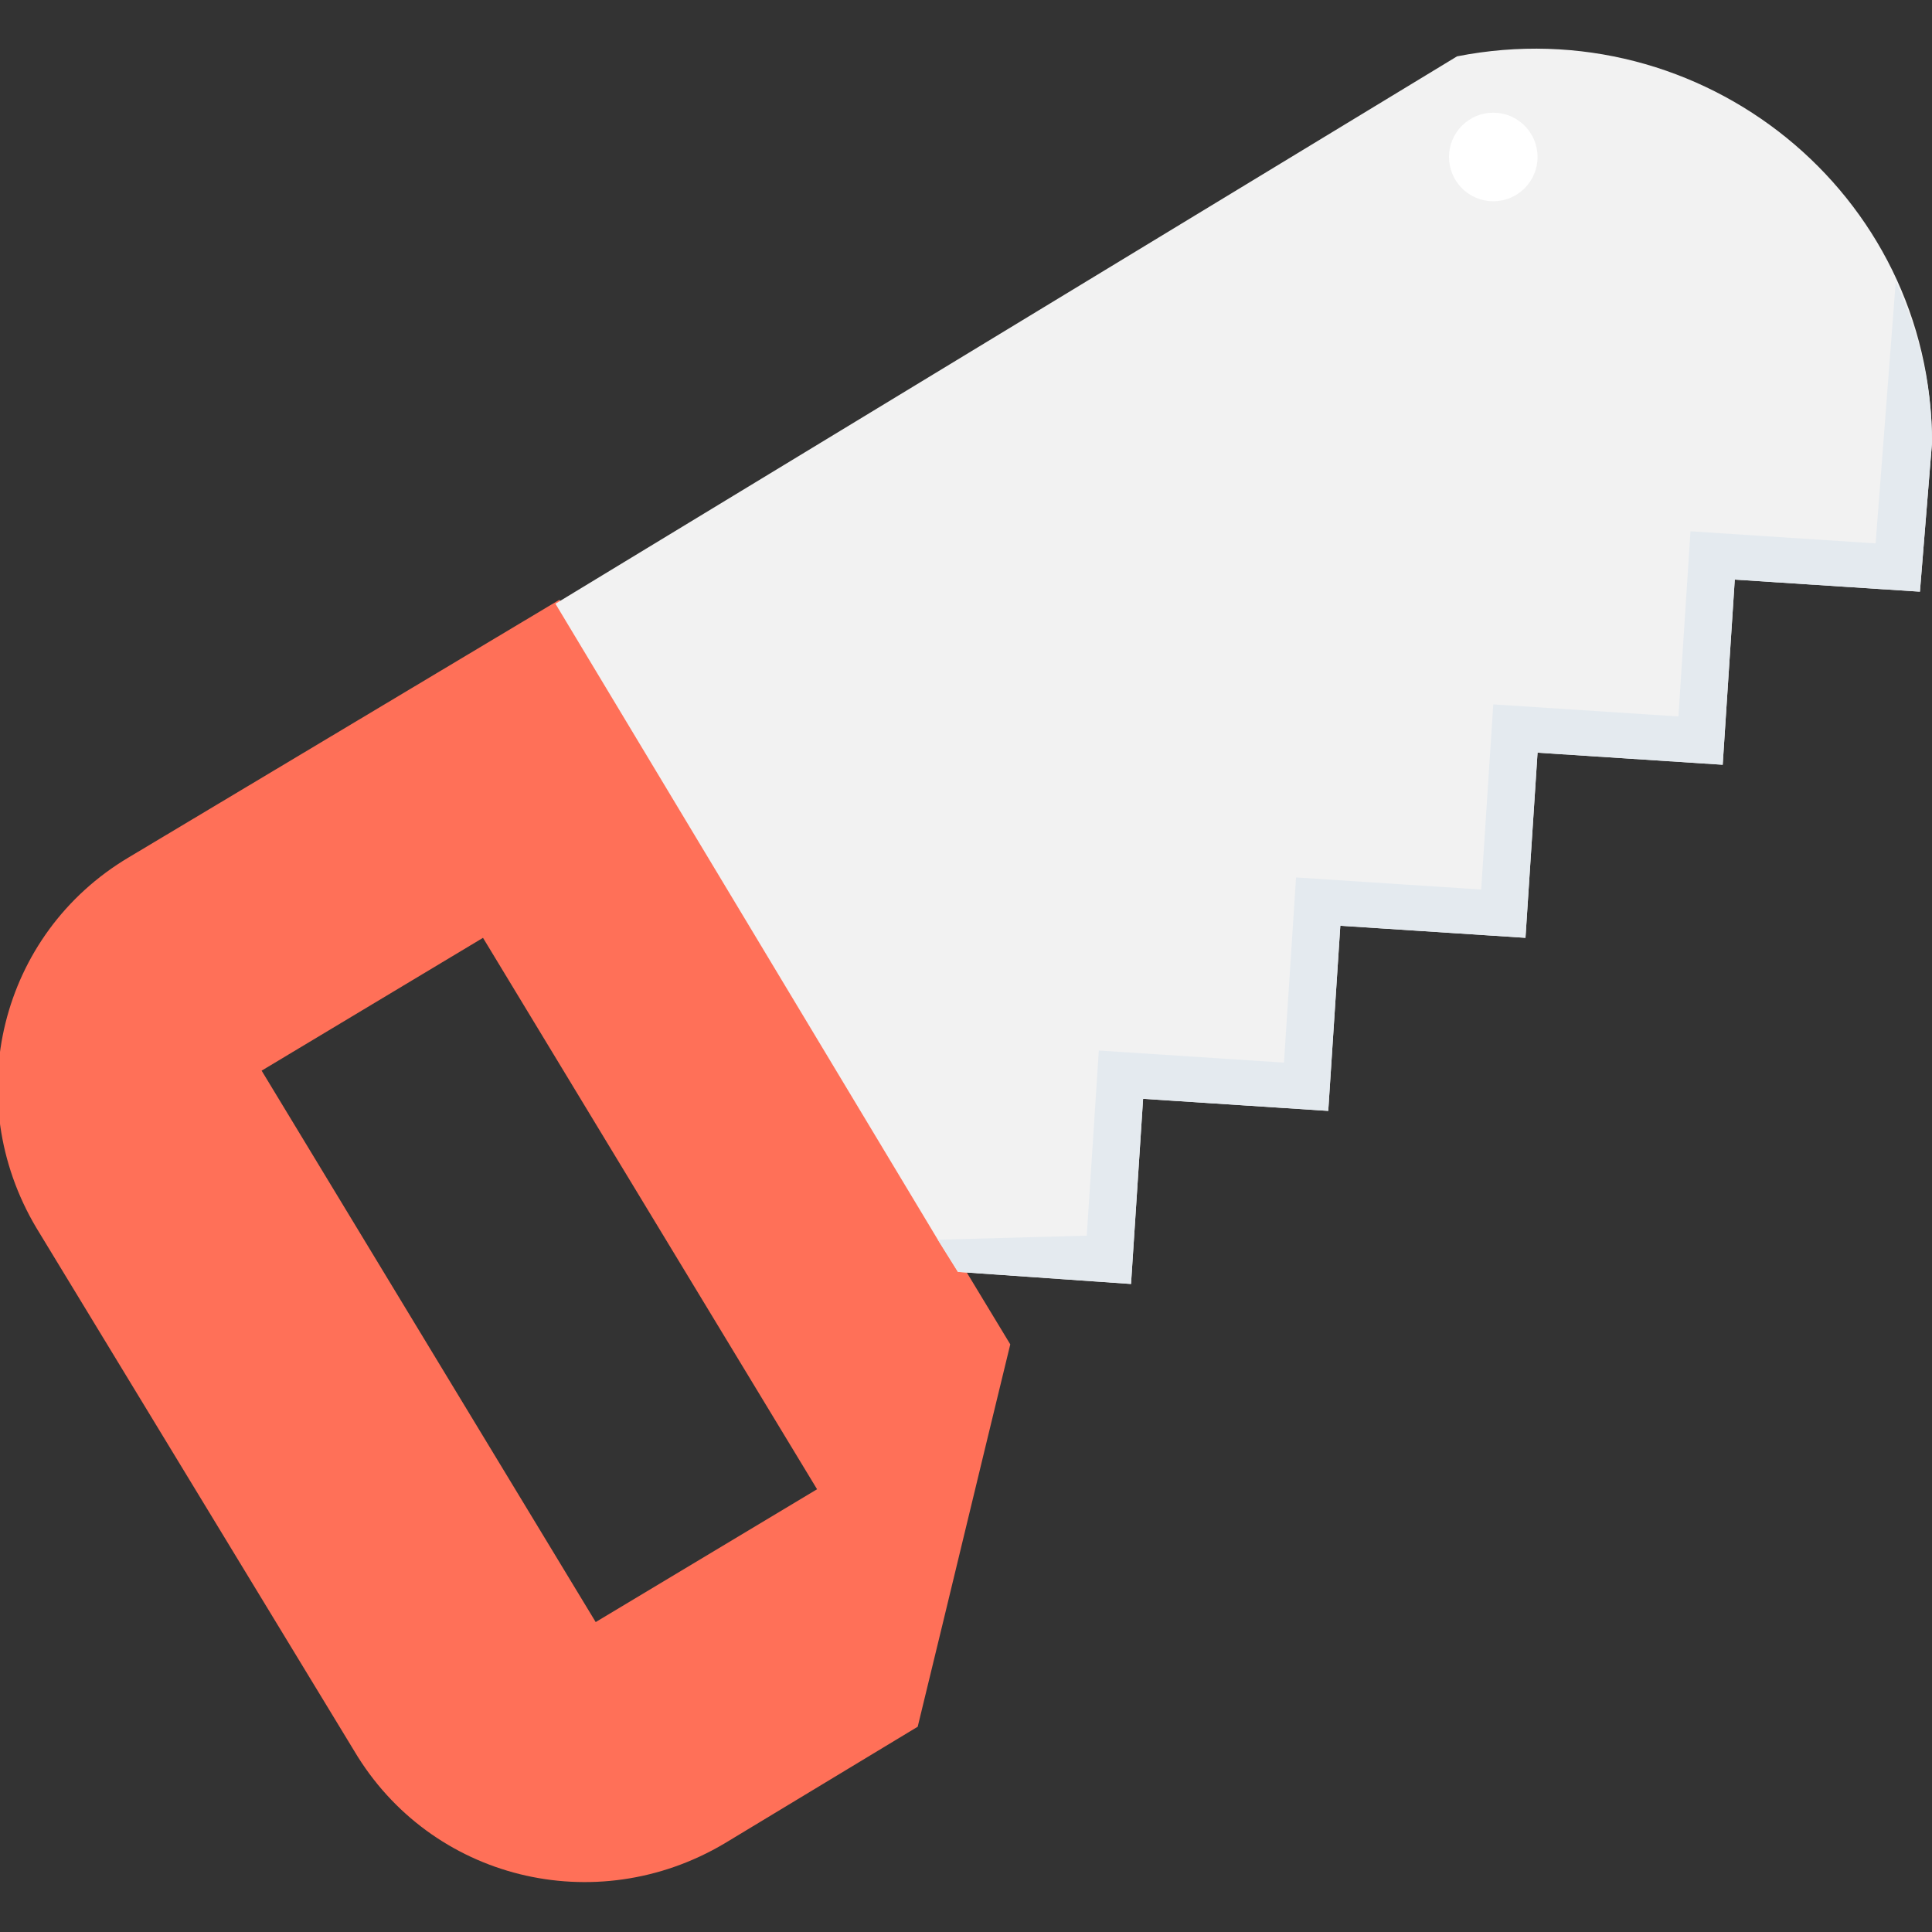 <?xml version="1.0" encoding="utf-8"?>
<!-- Generator: Adobe Illustrator 18.0.0, SVG Export Plug-In . SVG Version: 6.00 Build 0)  -->
<!DOCTYPE svg PUBLIC "-//W3C//DTD SVG 1.1//EN" "http://www.w3.org/Graphics/SVG/1.1/DTD/svg11.dtd">
<svg version="1.1" id="Layer_1" xmlns="http://www.w3.org/2000/svg" xmlns:xlink="http://www.w3.org/1999/xlink" x="0px" y="0px"
	 viewBox="0 0 48 48" enable-background="new 0 0 48 48" xml:space="preserve">
<rect x="0" y="0" width="48" height="48" fill="#333333" stroke="none"/>
<g>
	<path fill="#FF7058" d="M3.2,21.3c-3.2,1.9-4.2,6-2.3,9.2l7.9,13c1.9,3.2,6,4.2,9.2,2.3l4.8-2.9c0.9-3.7,1.4-5.8,2.3-9.5L13.9,14.9
		L3.2,21.3z M20.3,37l-5.5,3.3L6.5,26.6l5.5-3.3L20.3,37z"/>
	<path fill="#F2F2F2" d="M48,11L48,11l-0.3,3.7l-4.6-0.3l-0.3,4.6l-4.6-0.3l-0.3,4.6L33.3,23L33,27.6l-4.6-0.3l-0.3,4.6l-4.3-0.3
		l-0.5-0.8l-9.5-15.8L36.2,1.4l0,0C42.3,0.2,48,4.8,48,11z"/>
	<path fill="#E4EAEF" d="M48,11l-0.3,3.7l-4.6-0.3l-0.3,4.6l-4.6-0.3l-0.3,4.6L33.3,23L33,27.6l-4.6-0.3l-0.3,4.6l-4.3-0.3l-0.5-0.8
		l3.7-0.1l0.3-4.6l4.6,0.3l0.3-4.6l4.6,0.3l0.3-4.6l4.6,0.3l0.3-4.6l4.6,0.3l0.5-6.5C47.7,8.3,48,9.6,48,11z"/>
	<circle fill="#FFFFFF" cx="37.1" cy="3.9" r="1.1"/>
</g>
</svg>
